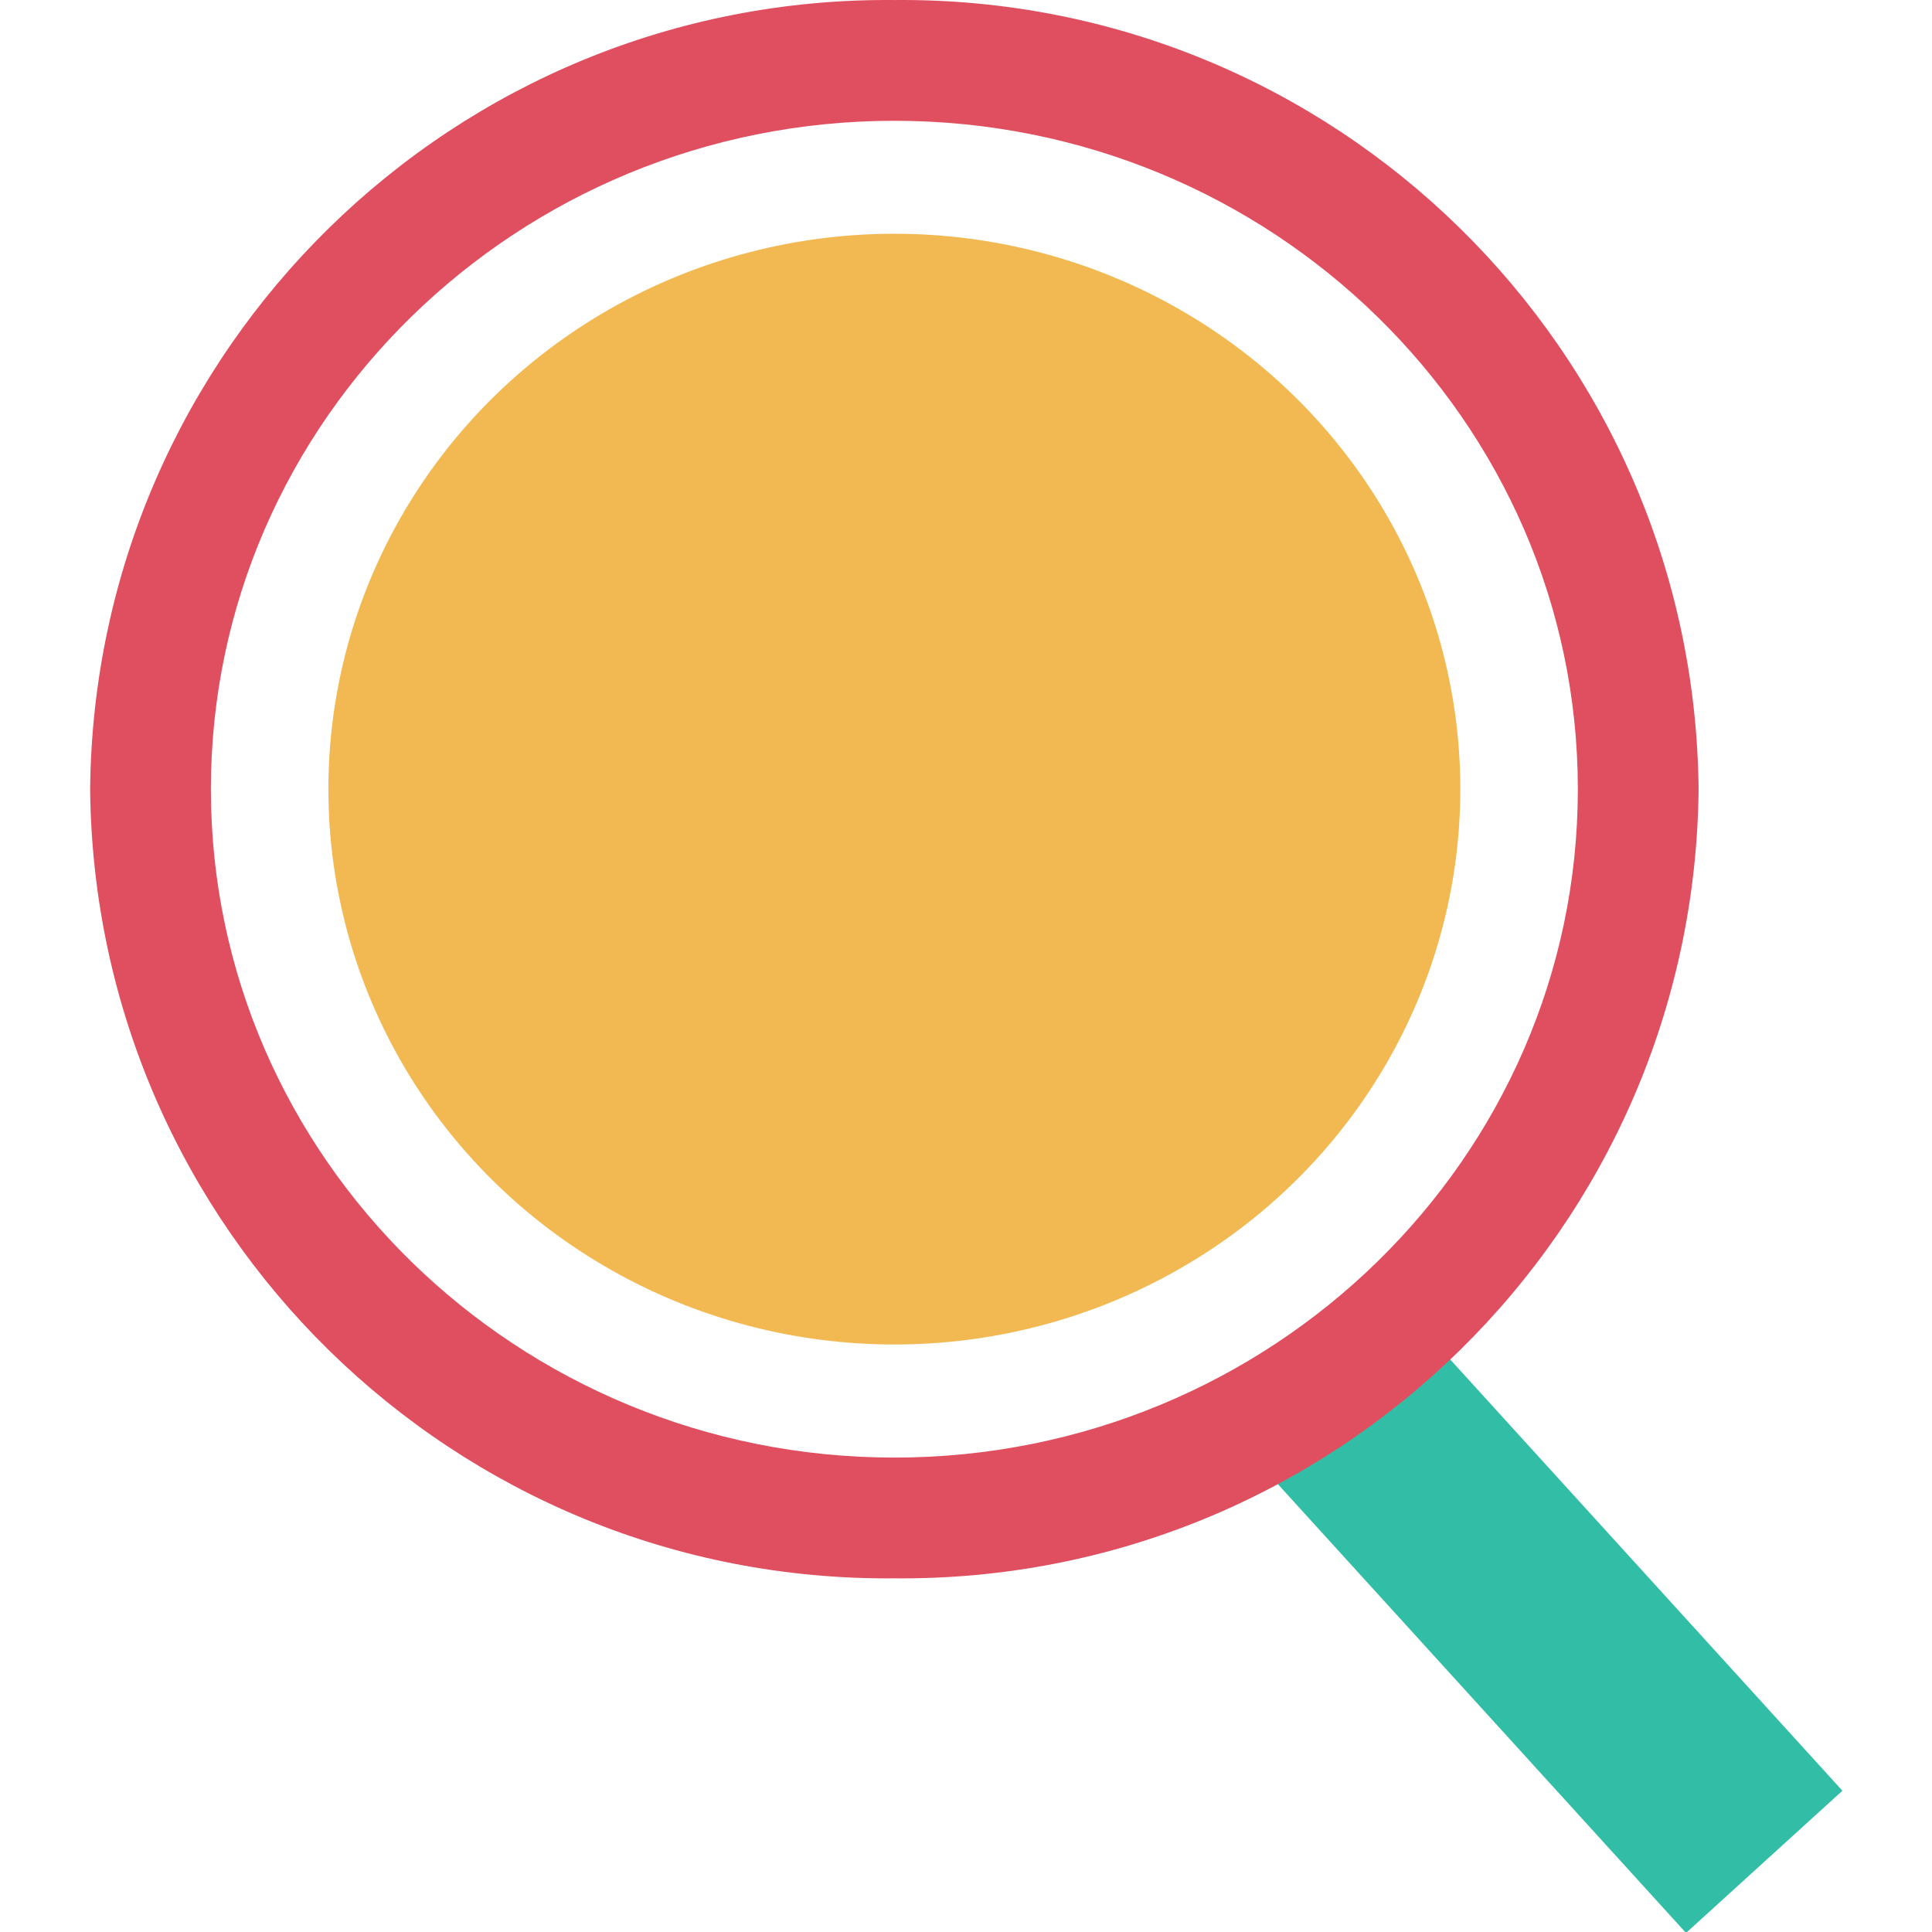 <?xml version="1.0" encoding="iso-8859-1"?>
<!-- Generator: Adobe Illustrator 19.0.0, SVG Export Plug-In . SVG Version: 6.00 Build 0)  -->
<svg xmlns="http://www.w3.org/2000/svg" xmlns:xlink="http://www.w3.org/1999/xlink" version="1.1" id="Layer_1" x="0px" y="0px" viewBox="0 0 511.973 511.973" style="enable-background:new 0 0 511.973 511.973;" xml:space="preserve">
<rect x="376.715" y="331.172" transform="matrix(0.74 -0.673 0.673 0.74 -180.169 382.896)" style="fill:#32BEA6;" width="56" height="186.201"/>
<path style="fill:#E04F5F;" d="M237,32.008c99.869,0,181.122,79.454,181.122,177.122S336.877,386.253,237,386.253  S55.885,306.8,55.885,209.131S137.131,32.008,237,32.008 M237,0.009C120.419-1.055,25.022,92.55,23.886,209.131  C25.022,325.711,120.419,419.316,237,418.252c116.588,1.072,211.985-92.533,213.121-209.121C448.985,92.55,353.58-1.063,237,0.009z"/>
<ellipse style="fill:#F2B851;" cx="237" cy="209.115" rx="149.979" ry="147.171"/>
<g>
</g>
<g>
</g>
<g>
</g>
<g>
</g>
<g>
</g>
<g>
</g>
<g>
</g>
<g>
</g>
<g>
</g>
<g>
</g>
<g>
</g>
<g>
</g>
<g>
</g>
<g>
</g>
<g>
</g>
</svg>
